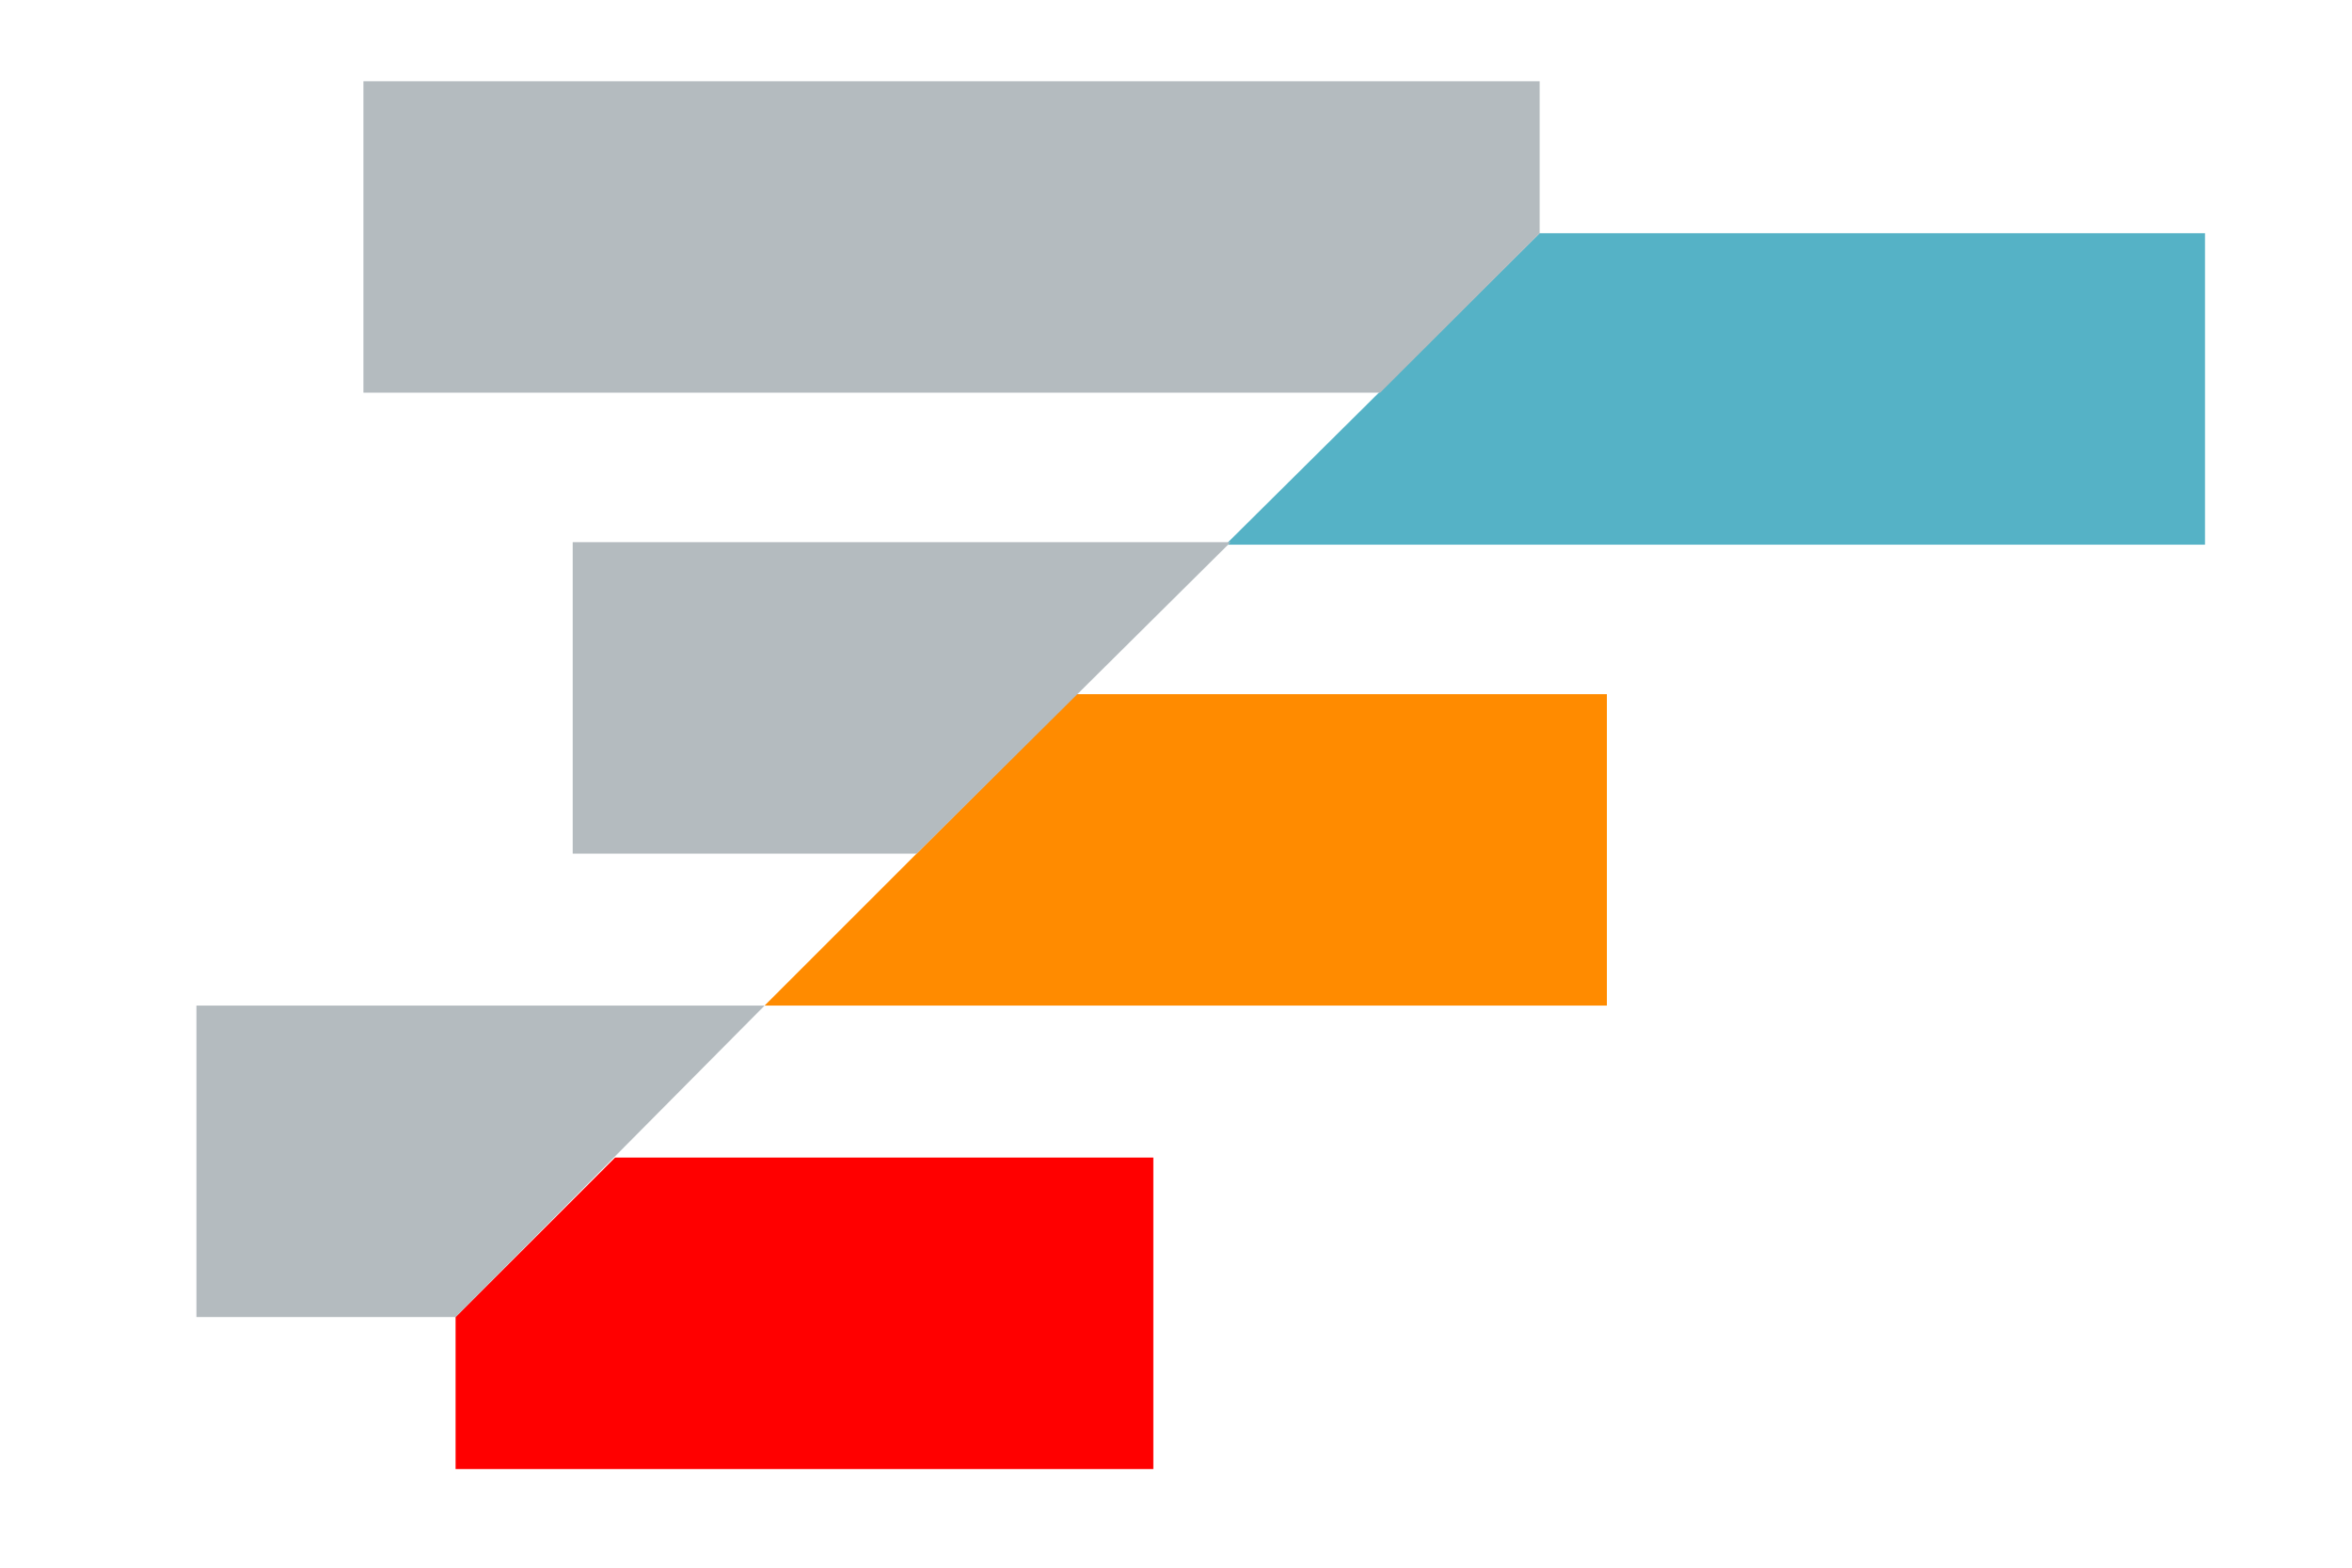 <svg width="60" height="40" viewBox="0 0 60 40" fill="none" xmlns="http://www.w3.org/2000/svg">
<g clip-path="url(#clip0_1301_331)">
<path d="M40.992 25.658V17.712H27.451L19.505 25.658H40.992Z" fill="#FF8B00"/>
<path d="M56.25 5.951H39.276L31.266 13.897H56.25V5.951Z" fill="#55B2C6"/>
<path d="M11.622 33.605L15.691 29.536H29.422V37.483H11.622V33.605Z" fill="#FF0000"/>
<path d="M14.61 21.78H23.383L31.393 13.834H14.61V21.78Z" fill="#B4BBBF"/>
<path d="M5.011 33.605H11.622L19.505 25.658H5.011V33.605Z" fill="#B4BBBF"/>
<path d="M39.277 5.951L35.208 10.019H9.271V2.073H39.277V5.951Z" fill="#B4BBBF"/>
</g>
<defs>
<clipPath id="clip0_1301_331">
<rect width="60" height="40" fill="white"/>
</clipPath>
</defs>
</svg>
